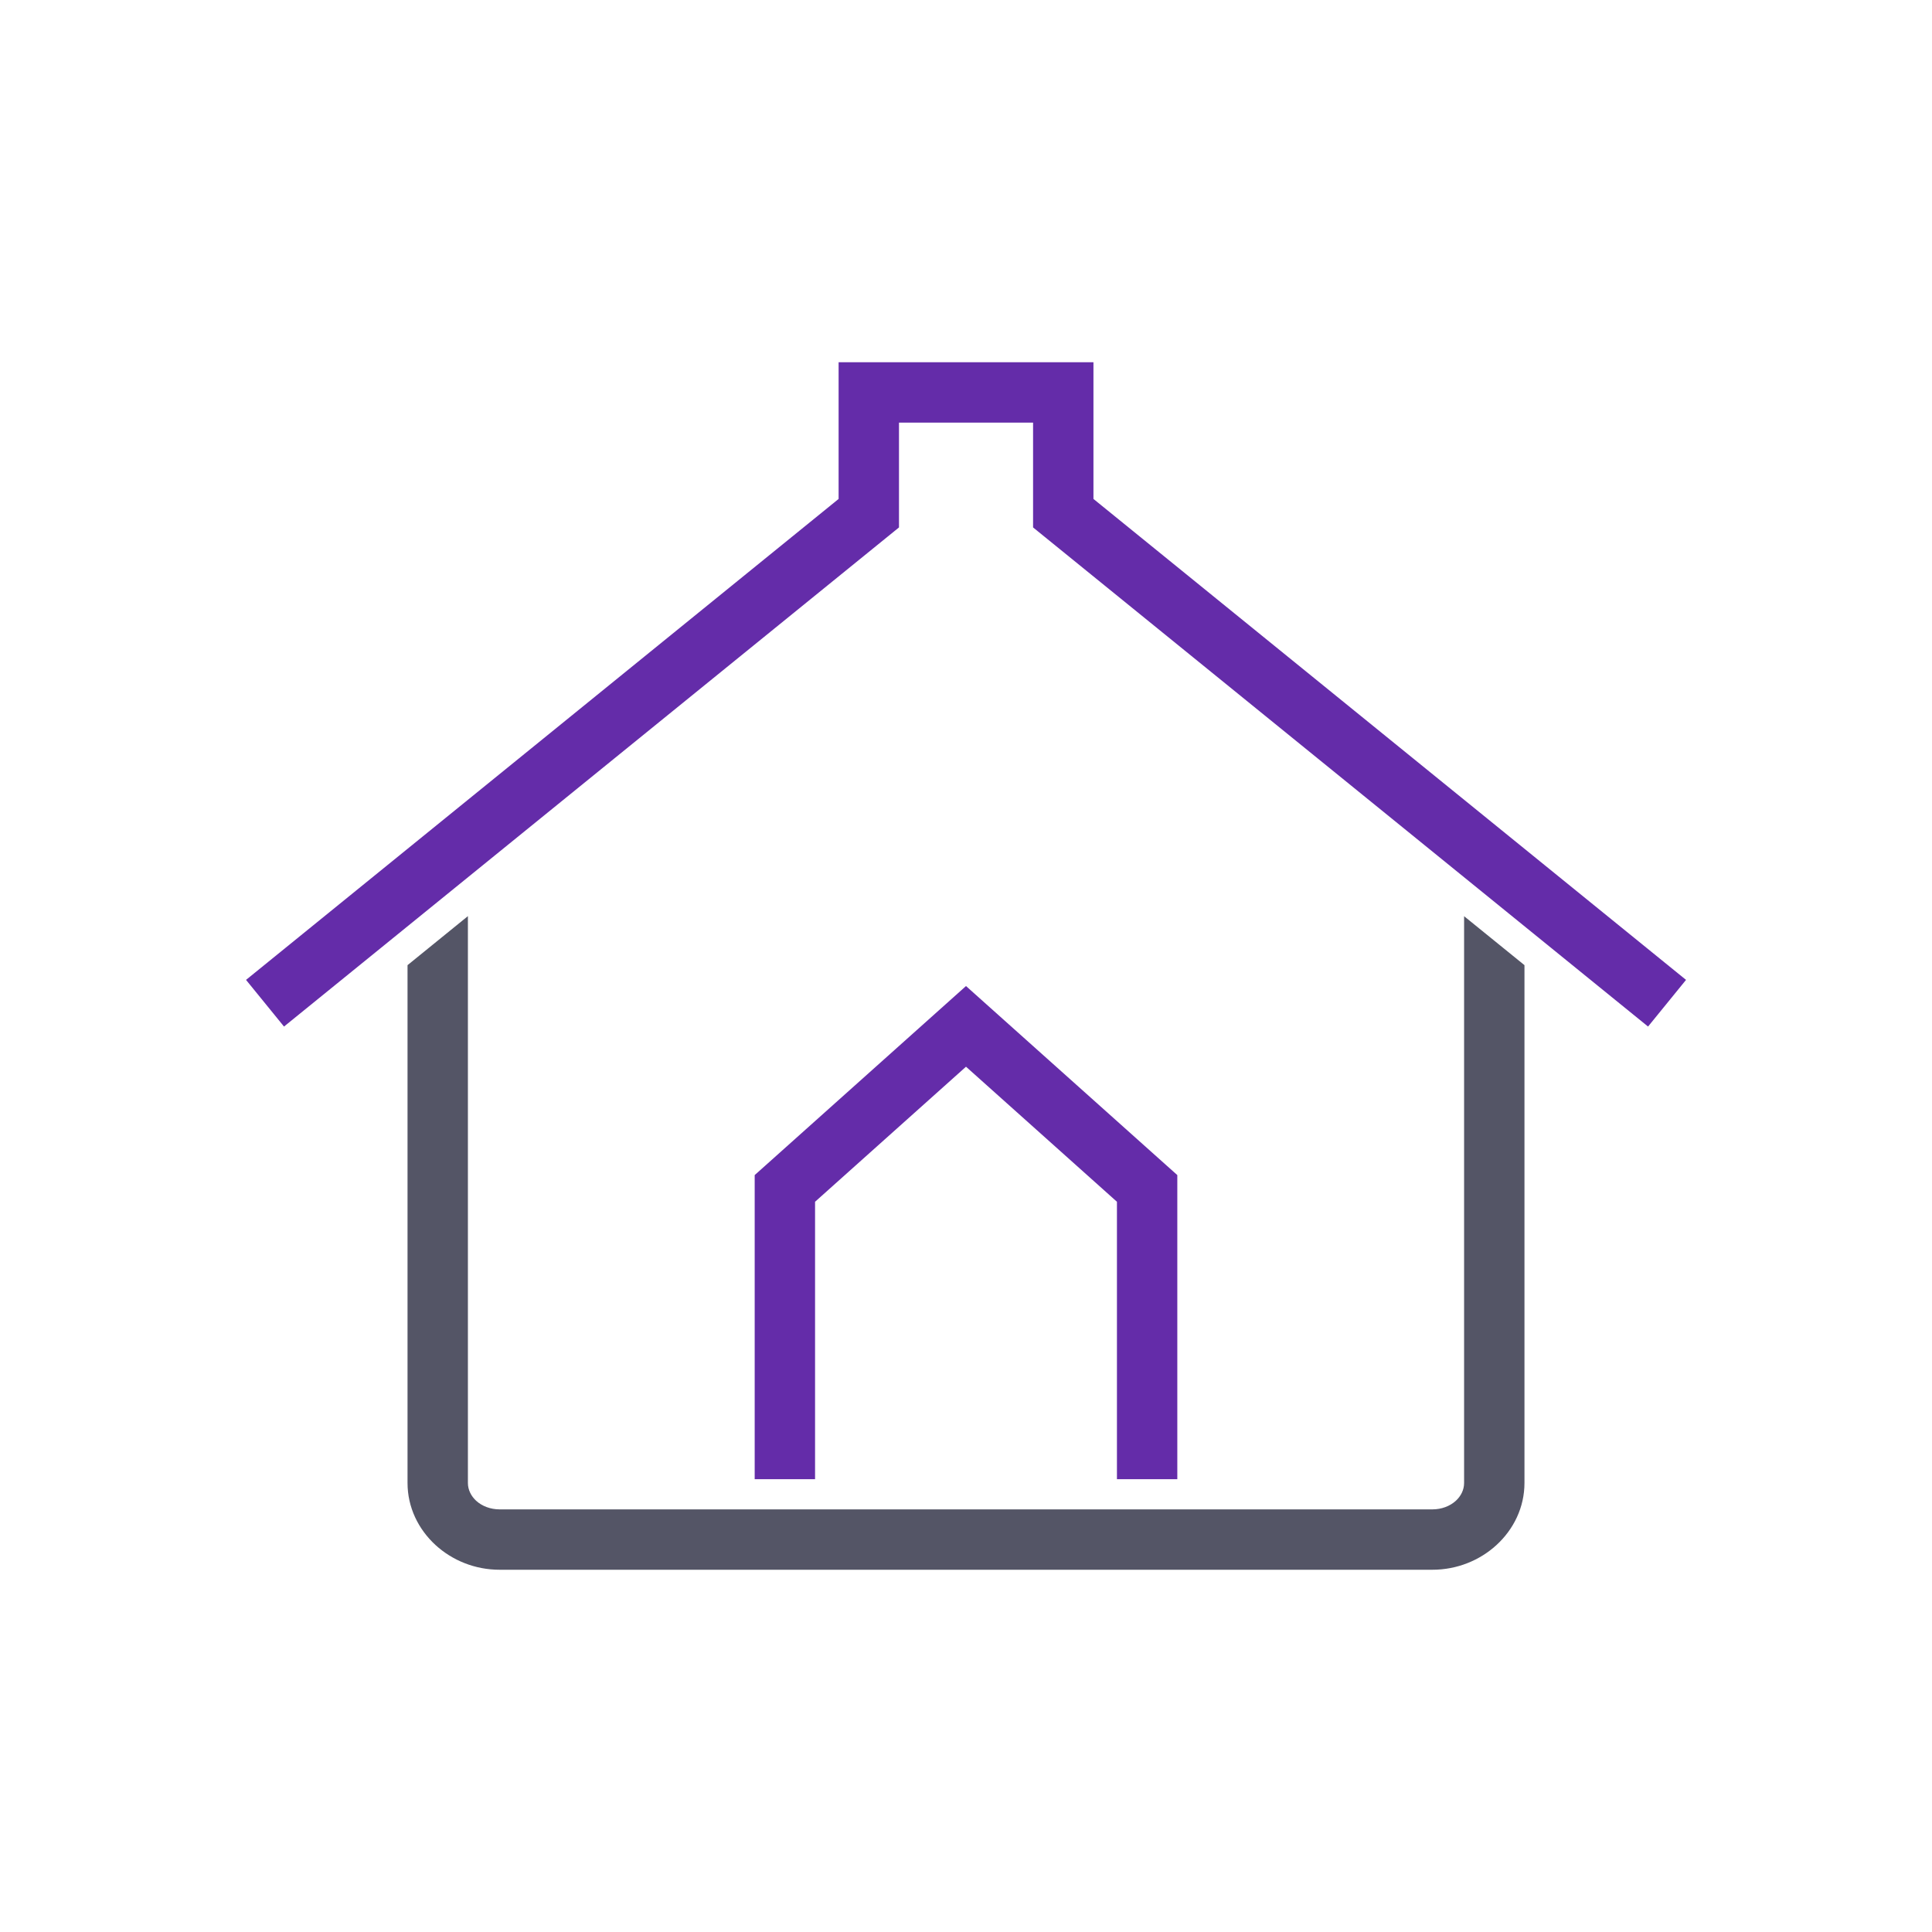 <svg width="32" height="32" viewBox="0 0 32 32" fill="none" xmlns="http://www.w3.org/2000/svg">
<path d="M27.297 17.003L17.297 8.887L17.111 8.736V8.5V7H14.89V8.5V8.736L14.704 8.887L4.704 17.003L4.075 16.23L13.89 8.264V6.5V6H14.39H17.611H18.111V6.5V8.264L27.926 16.23L27.297 17.003Z" fill="#642CA9"/>
<path d="M25.25 15.986V24.562C25.25 24.965 25.072 25.329 24.785 25.592C24.509 25.844 24.134 26 23.725 26H8.275C7.866 26 7.491 25.844 7.215 25.592C6.928 25.329 6.75 24.965 6.75 24.562V15.986L7.75 15.174V24.563C7.75 24.676 7.803 24.78 7.887 24.858C7.983 24.945 8.121 25 8.275 25H23.725C23.88 25 24.017 24.945 24.113 24.858C24.198 24.78 24.25 24.676 24.25 24.563V15.175L25.25 15.986V15.986Z" fill="#545566"/>
<path d="M12.5 24.5V19.684V19.463L12.668 19.313L15.668 16.629L16 16.332L16.332 16.629L19.332 19.313L19.5 19.463V19.684V24.5H18.5V19.905L16 17.668L13.5 19.905V24.5H12.5Z" fill="#642CA9"/>
</svg>
